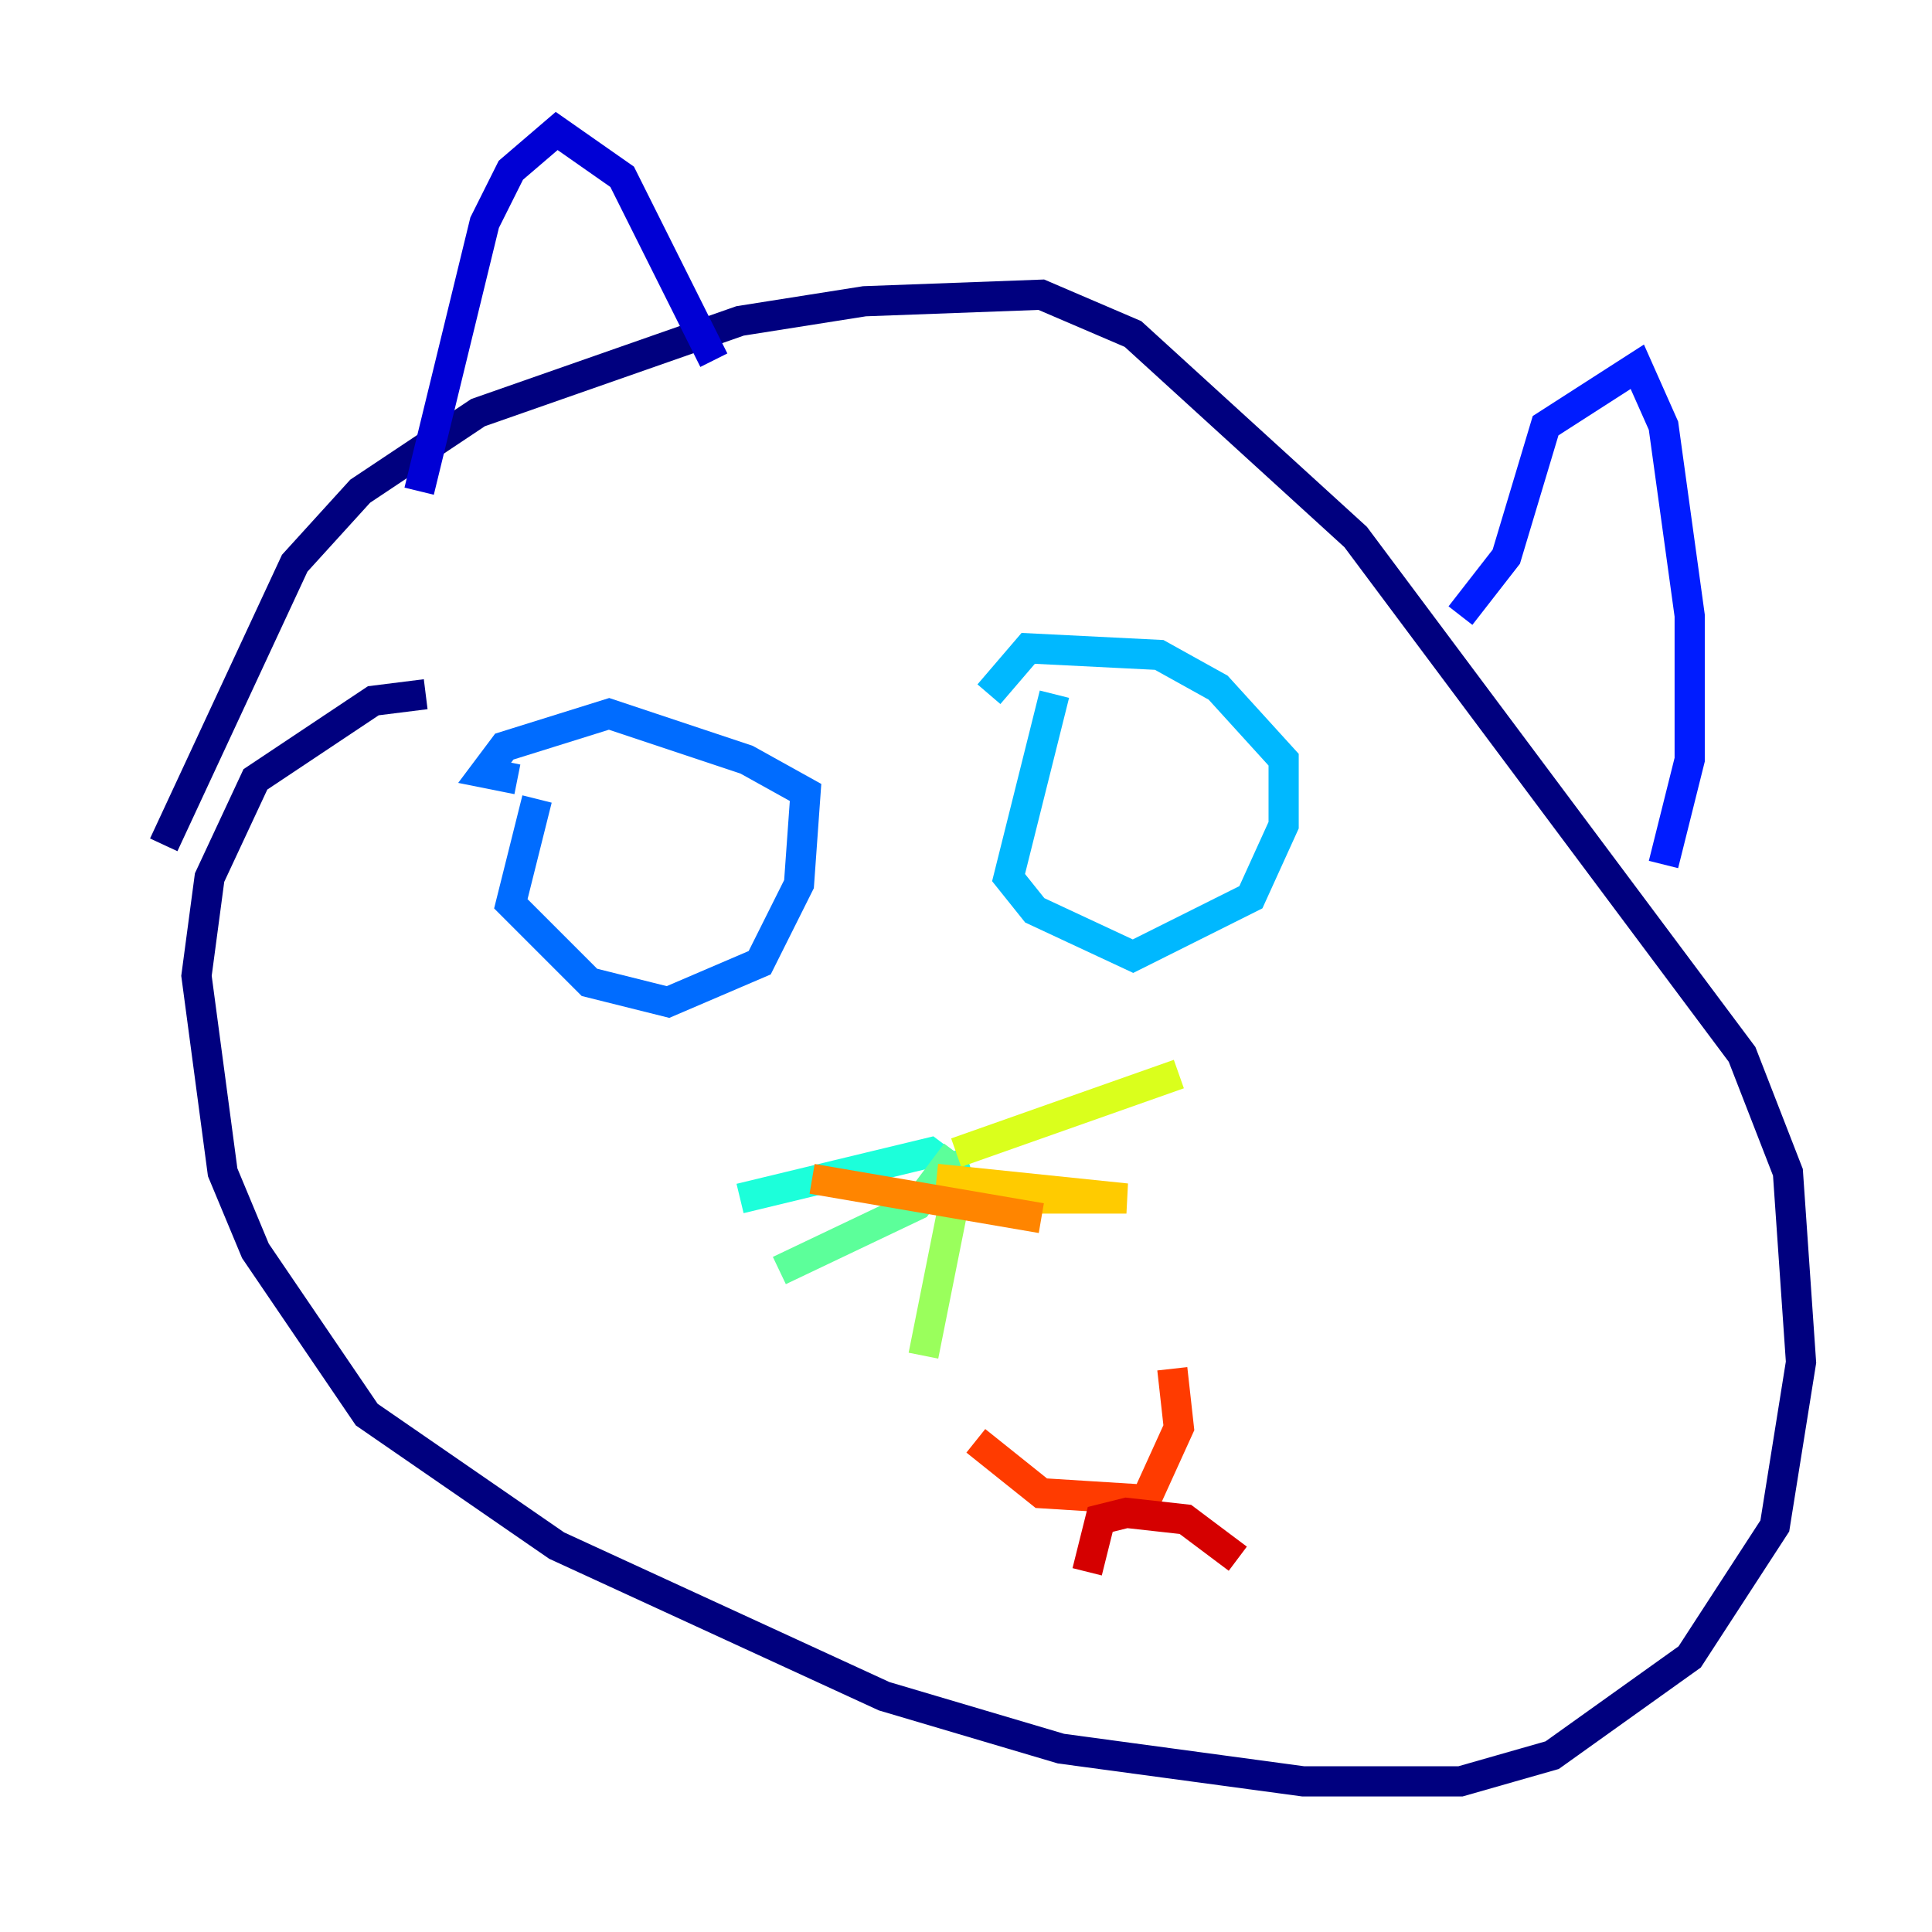 <?xml version="1.0" encoding="utf-8" ?>
<svg baseProfile="tiny" height="128" version="1.2" viewBox="0,0,128,128" width="128" xmlns="http://www.w3.org/2000/svg" xmlns:ev="http://www.w3.org/2001/xml-events" xmlns:xlink="http://www.w3.org/1999/xlink"><defs /><polyline fill="none" points="28.203,45.993 24.732,46.427 16.922,51.634 13.885,58.142 13.017,64.651 14.752,77.668 16.922,82.875 24.298,93.722 36.881,102.4 58.576,112.38 70.291,115.851 86.346,118.02 96.759,118.02 102.834,116.285 111.946,109.776 117.586,101.098 119.322,90.251 118.454,77.668 115.417,69.858 89.817,35.58 75.064,22.129 68.99,19.525 57.275,19.959 49.031,21.261 31.675,27.336 23.864,32.542 19.525,37.315 10.848,55.973" stroke="#00007f" stroke-width="2" /><polyline fill="none" points="27.77,32.542 32.108,14.752 33.844,11.281 36.881,8.678 41.22,11.715 47.295,23.864" stroke="#0000d5" stroke-width="2" /><polyline fill="none" points="96.759,40.786 99.797,36.881 102.4,28.203 108.475,24.298 110.21,28.203 111.946,40.786 111.946,50.332 110.21,57.275" stroke="#001cff" stroke-width="2" /><polyline fill="none" points="35.58,52.936 33.844,59.878 39.051,65.085 44.258,66.386 50.332,63.783 52.936,58.576 53.37,52.502 49.464,50.332 40.352,47.295 33.41,49.464 32.108,51.2 34.278,51.634" stroke="#006cff" stroke-width="2" /><polyline fill="none" points="69.858,45.993 66.82,58.142 68.556,60.312 75.064,63.349 82.875,59.444 85.044,54.671 85.044,50.332 80.705,45.559 76.8,43.39 68.122,42.956 65.519,45.993" stroke="#00b8ff" stroke-width="2" /><polyline fill="none" points="62.915,76.366 63.349,77.668 61.614,76.366 49.031,79.403" stroke="#1cffda" stroke-width="2" /><polyline fill="none" points="63.349,76.366 60.746,79.837 51.634,84.176" stroke="#5cff9a" stroke-width="2" /><polyline fill="none" points="63.349,78.969 61.18,89.817" stroke="#9aff5c" stroke-width="2" /><polyline fill="none" points="63.349,76.366 78.102,71.159" stroke="#daff1c" stroke-width="2" /><polyline fill="none" points="62.047,78.102 74.63,79.403 65.519,79.403" stroke="#ffcb00" stroke-width="2" /><polyline fill="none" points="53.803,78.102 68.99,80.705" stroke="#ff8500" stroke-width="2" /><polyline fill="none" points="64.651,95.458 68.99,98.929 75.932,99.363 78.102,94.59 77.668,90.685" stroke="#ff3b00" stroke-width="2" /><polyline fill="none" points="72.027,104.136 72.895,100.664 74.63,100.231 78.536,100.664 82.007,103.268" stroke="#d50000" stroke-width="2" /><polyline fill="none" points="8.678,64.217 8.678,64.217" stroke="#7f0000" stroke-width="2" /></svg>